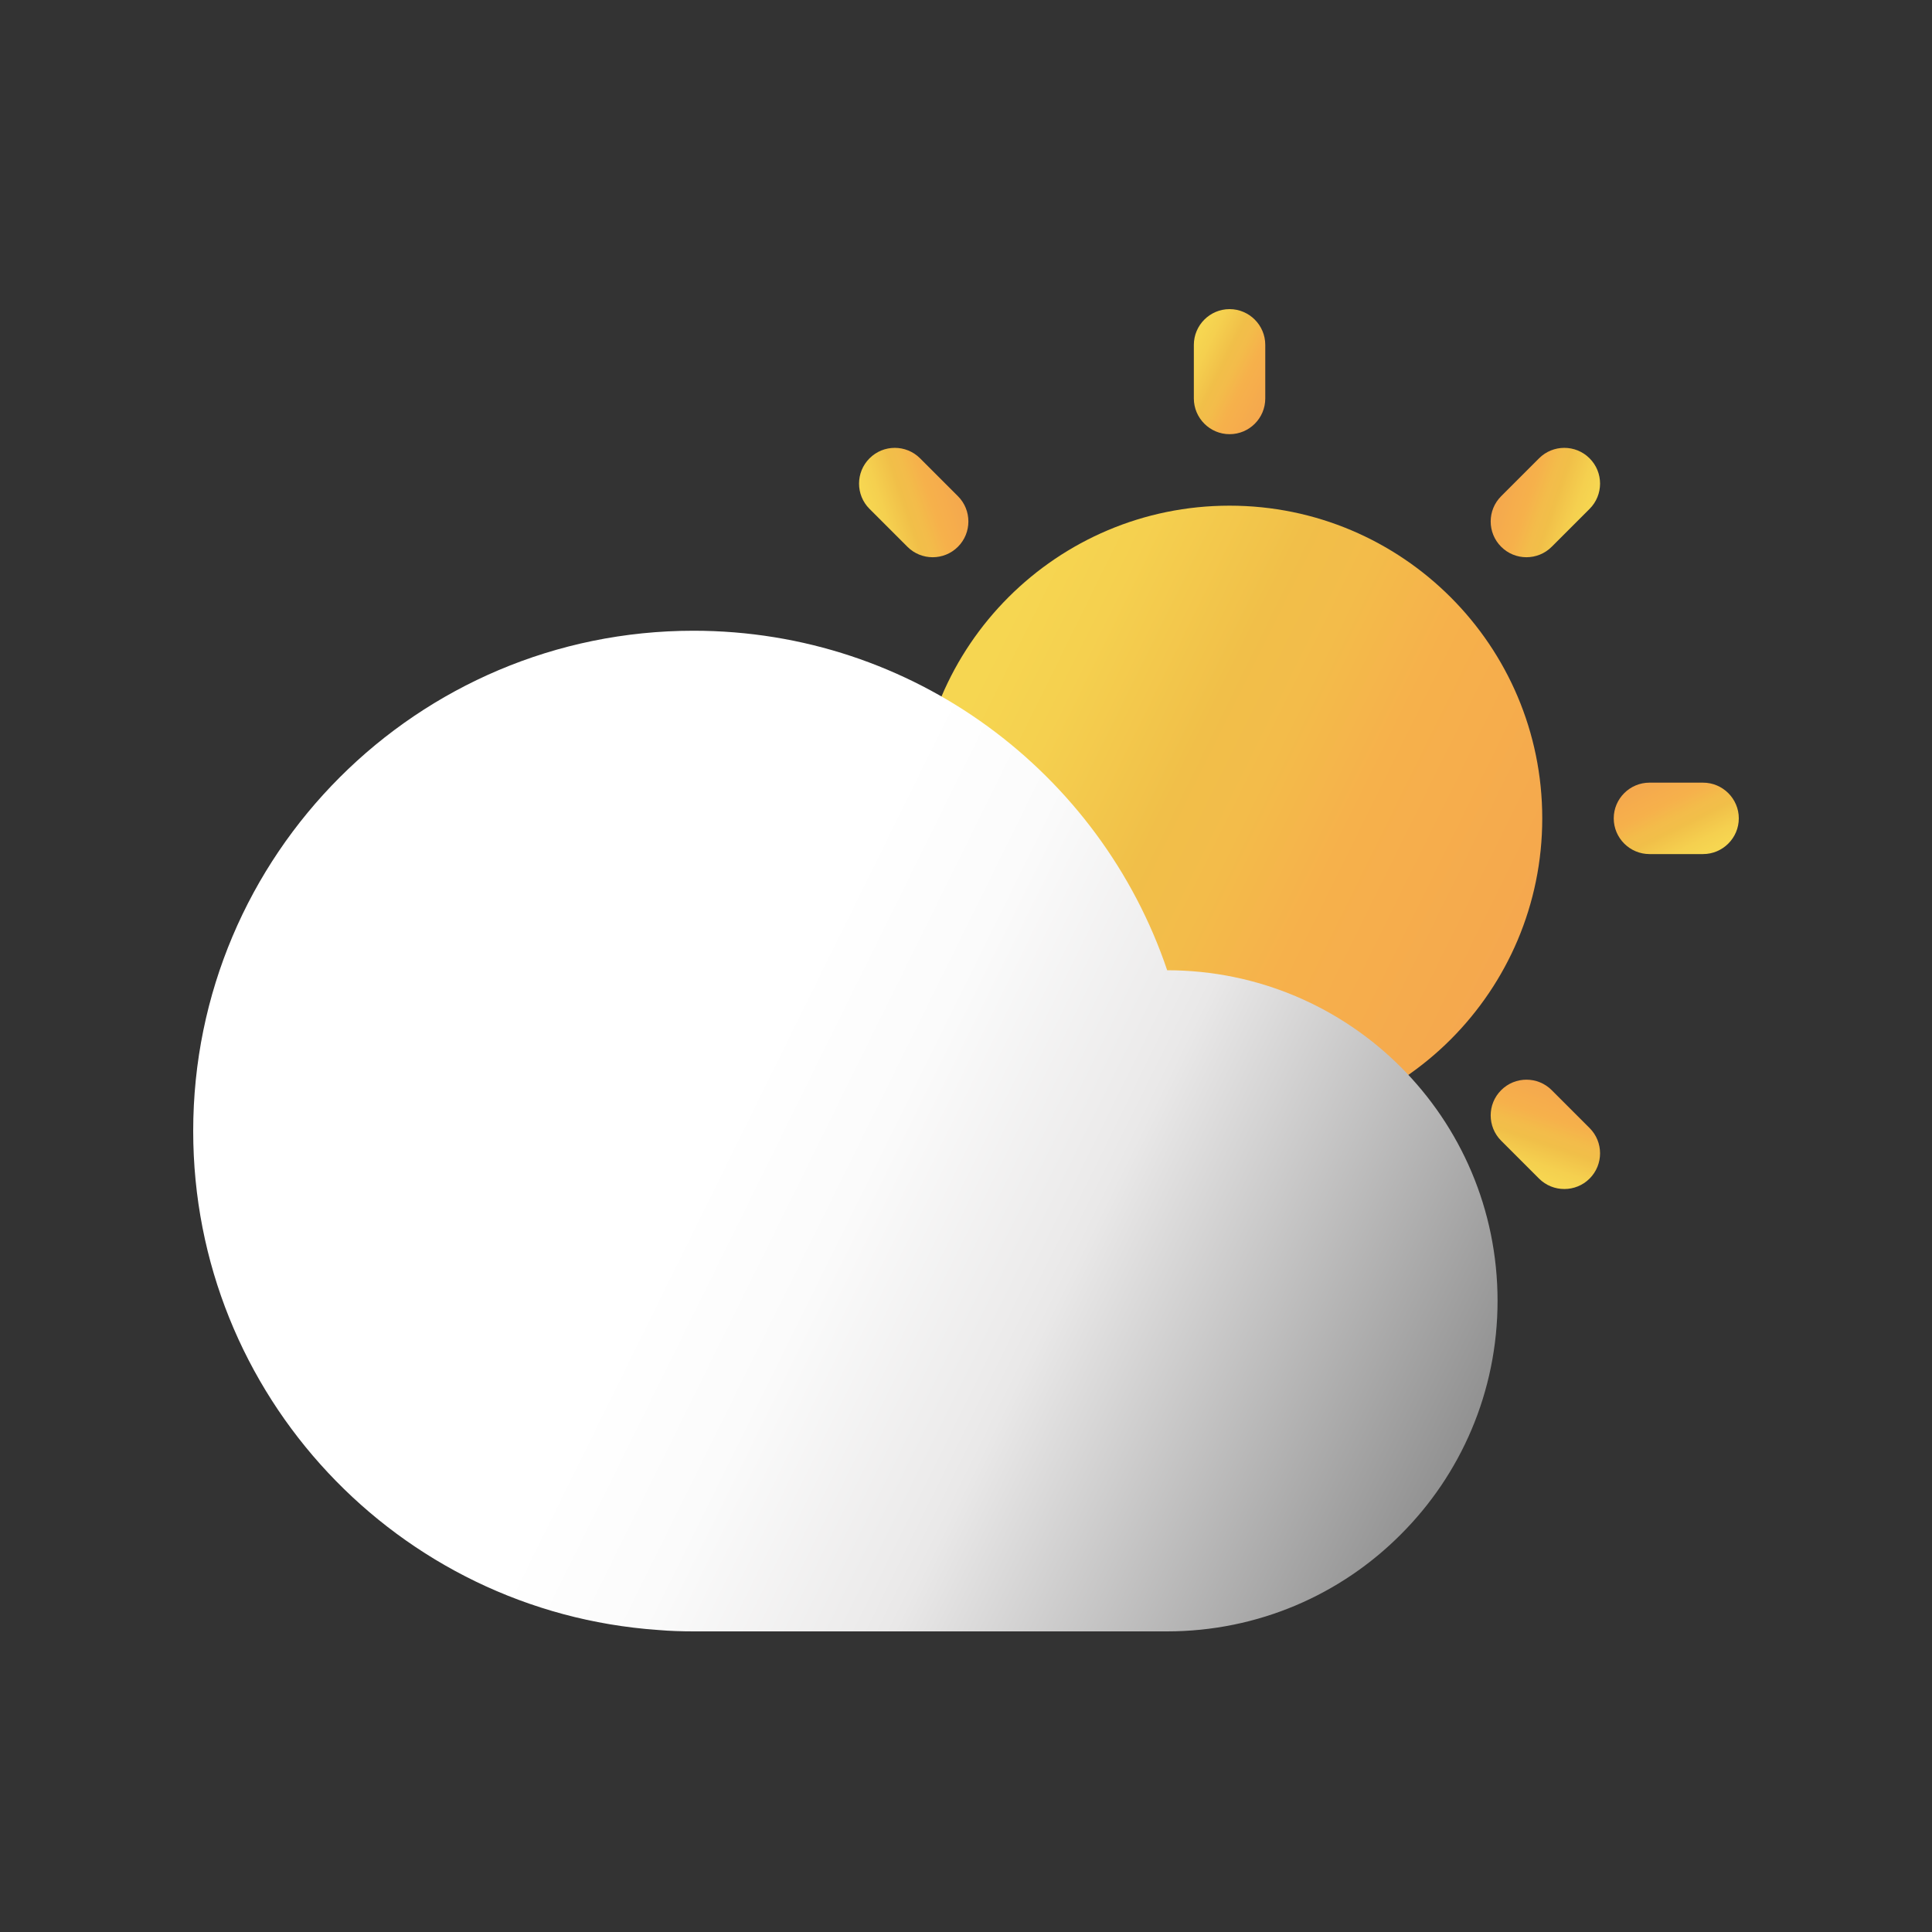 <svg width="30" height="30" viewBox="0 0 30 30" fill="none" xmlns="http://www.w3.org/2000/svg">
<rect x="0" y="0" width="30" height="30" fill="#333333" stroke="none"/>
<mask id="mask0_7_2884" style="mask-type:alpha" maskUnits="userSpaceOnUse" x="0" y="0" width="30" height="30">
<rect width="30" height="30" fill="#F1C049"/>
</mask>
<g mask="url(#mask0_7_2884)">
<path d="M19.092 17.563C21.774 17.563 23.948 15.389 23.948 12.707C23.948 10.026 21.774 7.852 19.092 7.852C16.411 7.852 14.237 10.026 14.237 12.707C14.237 15.389 16.411 17.563 19.092 17.563Z" fill="url(#paint0_linear_7_2884)"/>
<path d="M19.093 6.742C18.787 6.742 18.538 6.492 18.538 6.187V5.355C18.538 5.05 18.787 4.8 19.093 4.8C19.398 4.8 19.647 5.05 19.647 5.355V6.187C19.647 6.495 19.398 6.742 19.093 6.742Z" fill="url(#paint1_linear_7_2884)"/>
<path d="M19.093 18.673C18.787 18.673 18.538 18.922 18.538 19.228V20.06C18.538 20.365 18.787 20.615 19.093 20.615C19.398 20.615 19.647 20.365 19.647 20.06V19.228C19.647 18.922 19.398 18.673 19.093 18.673Z" fill="url(#paint2_linear_7_2884)"/>
<path d="M14.875 8.49C14.659 8.707 14.306 8.707 14.09 8.49L13.502 7.902C13.285 7.686 13.285 7.333 13.502 7.117C13.718 6.9 14.07 6.9 14.287 7.117L14.875 7.705C15.091 7.921 15.091 8.274 14.875 8.49Z" fill="url(#paint3_linear_7_2884)"/>
<path d="M23.31 16.928C23.093 17.144 23.093 17.496 23.31 17.713L23.898 18.301C24.114 18.517 24.467 18.517 24.683 18.301C24.9 18.085 24.9 17.732 24.683 17.516L24.095 16.928C23.879 16.711 23.526 16.711 23.31 16.928Z" fill="url(#paint4_linear_7_2884)"/>
<path d="M13.127 12.707C13.127 13.013 12.877 13.262 12.572 13.262H11.74C11.435 13.262 11.185 13.013 11.185 12.707C11.185 12.402 11.435 12.153 11.74 12.153H12.572C12.877 12.153 13.127 12.402 13.127 12.707Z" fill="url(#paint5_linear_7_2884)"/>
<path d="M25.058 12.707C25.058 13.013 25.308 13.262 25.613 13.262H26.445C26.75 13.262 27 13.013 27 12.707C27 12.402 26.75 12.153 26.445 12.153H25.613C25.308 12.153 25.058 12.402 25.058 12.707Z" fill="url(#paint6_linear_7_2884)"/>
<path d="M14.875 16.928C15.091 17.144 15.091 17.496 14.875 17.713L14.287 18.301C14.07 18.517 13.718 18.517 13.502 18.301C13.285 18.085 13.285 17.732 13.502 17.516L14.09 16.928C14.306 16.711 14.659 16.711 14.875 16.928Z" fill="url(#paint7_linear_7_2884)"/>
<path d="M23.31 8.49C23.526 8.707 23.879 8.707 24.095 8.49L24.683 7.902C24.9 7.686 24.9 7.333 24.683 7.117C24.467 6.9 24.114 6.9 23.898 7.117L23.31 7.705C23.093 7.921 23.093 8.274 23.31 8.49Z" fill="url(#paint8_linear_7_2884)"/>
<path d="M23.254 20.199C23.254 21.617 22.68 22.901 21.75 23.828C20.824 24.758 19.539 25.332 18.121 25.332H10.769C10.583 25.332 10.397 25.326 10.214 25.31C6.182 25.027 3 21.667 3 17.563C3 13.274 6.479 9.794 10.769 9.794C14.184 9.794 17.087 12 18.124 15.066C20.96 15.069 23.254 17.363 23.254 20.199Z" fill="url(#paint9_linear_7_2884)"/>
</g>
<defs>
<linearGradient id="paint0_linear_7_2884" x1="15.104" y1="10.738" x2="23.639" y2="14.955" gradientUnits="userSpaceOnUse">
<stop stop-color="#F6D651"/>
<stop offset="0.138" stop-color="#F5D04F"/>
<stop offset="0.358" stop-color="#F1C049"/>
<stop offset="0.361" stop-color="#F1BF49"/>
<stop offset="0.485" stop-color="#F3BC4A"/>
<stop offset="0.648" stop-color="#F6B14B"/>
<stop offset="1" stop-color="#F5A74E"/>
</linearGradient>
<linearGradient id="paint1_linear_7_2884" x1="18.485" y1="5.472" x2="19.785" y2="6.114" gradientUnits="userSpaceOnUse">
<stop stop-color="#F6D651"/>
<stop offset="0.138" stop-color="#F5D04F"/>
<stop offset="0.358" stop-color="#F1C049"/>
<stop offset="0.361" stop-color="#F1BF49"/>
<stop offset="0.485" stop-color="#F3BC4A"/>
<stop offset="0.648" stop-color="#F6B14B"/>
<stop offset="1" stop-color="#F5A74E"/>
</linearGradient>
<linearGradient id="paint2_linear_7_2884" x1="18.485" y1="19.945" x2="19.785" y2="19.303" gradientUnits="userSpaceOnUse">
<stop stop-color="#F6D651"/>
<stop offset="0.138" stop-color="#F5D04F"/>
<stop offset="0.358" stop-color="#F1C049"/>
<stop offset="0.361" stop-color="#F1BF49"/>
<stop offset="0.485" stop-color="#F3BC4A"/>
<stop offset="0.648" stop-color="#F6B14B"/>
<stop offset="1" stop-color="#F5A74E"/>
</linearGradient>
<linearGradient id="paint3_linear_7_2884" x1="13.546" y1="8.022" x2="14.919" y2="7.557" gradientUnits="userSpaceOnUse">
<stop stop-color="#F6D651"/>
<stop offset="0.138" stop-color="#F5D04F"/>
<stop offset="0.358" stop-color="#F1C049"/>
<stop offset="0.361" stop-color="#F1BF49"/>
<stop offset="0.485" stop-color="#F3BC4A"/>
<stop offset="0.648" stop-color="#F6B14B"/>
<stop offset="1" stop-color="#F5A74E"/>
</linearGradient>
<linearGradient id="paint4_linear_7_2884" x1="23.78" y1="18.256" x2="24.245" y2="16.883" gradientUnits="userSpaceOnUse">
<stop stop-color="#F6D651"/>
<stop offset="0.138" stop-color="#F5D04F"/>
<stop offset="0.358" stop-color="#F1C049"/>
<stop offset="0.361" stop-color="#F1BF49"/>
<stop offset="0.485" stop-color="#F3BC4A"/>
<stop offset="0.648" stop-color="#F6B14B"/>
<stop offset="1" stop-color="#F5A74E"/>
</linearGradient>
<linearGradient id="paint5_linear_7_2884" x1="11.856" y1="13.316" x2="12.498" y2="12.017" gradientUnits="userSpaceOnUse">
<stop stop-color="#F6D651"/>
<stop offset="0.138" stop-color="#F5D04F"/>
<stop offset="0.358" stop-color="#F1C049"/>
<stop offset="0.361" stop-color="#F1BF49"/>
<stop offset="0.485" stop-color="#F3BC4A"/>
<stop offset="0.648" stop-color="#F6B14B"/>
<stop offset="1" stop-color="#F5A74E"/>
</linearGradient>
<linearGradient id="paint6_linear_7_2884" x1="26.329" y1="13.316" x2="25.687" y2="12.017" gradientUnits="userSpaceOnUse">
<stop stop-color="#F6D651"/>
<stop offset="0.138" stop-color="#F5D04F"/>
<stop offset="0.358" stop-color="#F1C049"/>
<stop offset="0.361" stop-color="#F1BF49"/>
<stop offset="0.485" stop-color="#F3BC4A"/>
<stop offset="0.648" stop-color="#F6B14B"/>
<stop offset="1" stop-color="#F5A74E"/>
</linearGradient>
<linearGradient id="paint7_linear_7_2884" x1="14.406" y1="18.256" x2="13.941" y2="16.883" gradientUnits="userSpaceOnUse">
<stop stop-color="#F6D651"/>
<stop offset="0.138" stop-color="#F5D04F"/>
<stop offset="0.358" stop-color="#F1C049"/>
<stop offset="0.361" stop-color="#F1BF49"/>
<stop offset="0.485" stop-color="#F3BC4A"/>
<stop offset="0.648" stop-color="#F6B14B"/>
<stop offset="1" stop-color="#F5A74E"/>
</linearGradient>
<linearGradient id="paint8_linear_7_2884" x1="24.64" y1="8.022" x2="23.267" y2="7.557" gradientUnits="userSpaceOnUse">
<stop stop-color="#F6D651"/>
<stop offset="0.138" stop-color="#F5D04F"/>
<stop offset="0.358" stop-color="#F1C049"/>
<stop offset="0.361" stop-color="#F1BF49"/>
<stop offset="0.485" stop-color="#F3BC4A"/>
<stop offset="0.648" stop-color="#F6B14B"/>
<stop offset="1" stop-color="#F5A74E"/>
</linearGradient>
<linearGradient id="paint9_linear_7_2884" x1="4.58" y1="14.505" x2="22.738" y2="23.478" gradientUnits="userSpaceOnUse">
<stop stop-color="white"/>
<stop offset="0.361" stop-color="white"/>
<stop offset="0.473" stop-color="#FBFBFB"/>
<stop offset="0.625" stop-color="#ECEBEB"/>
<stop offset="0.648" stop-color="#E9E8E8"/>
<stop offset="1" stop-color="#8B8B8B"/>
</linearGradient>
</defs>
</svg>
